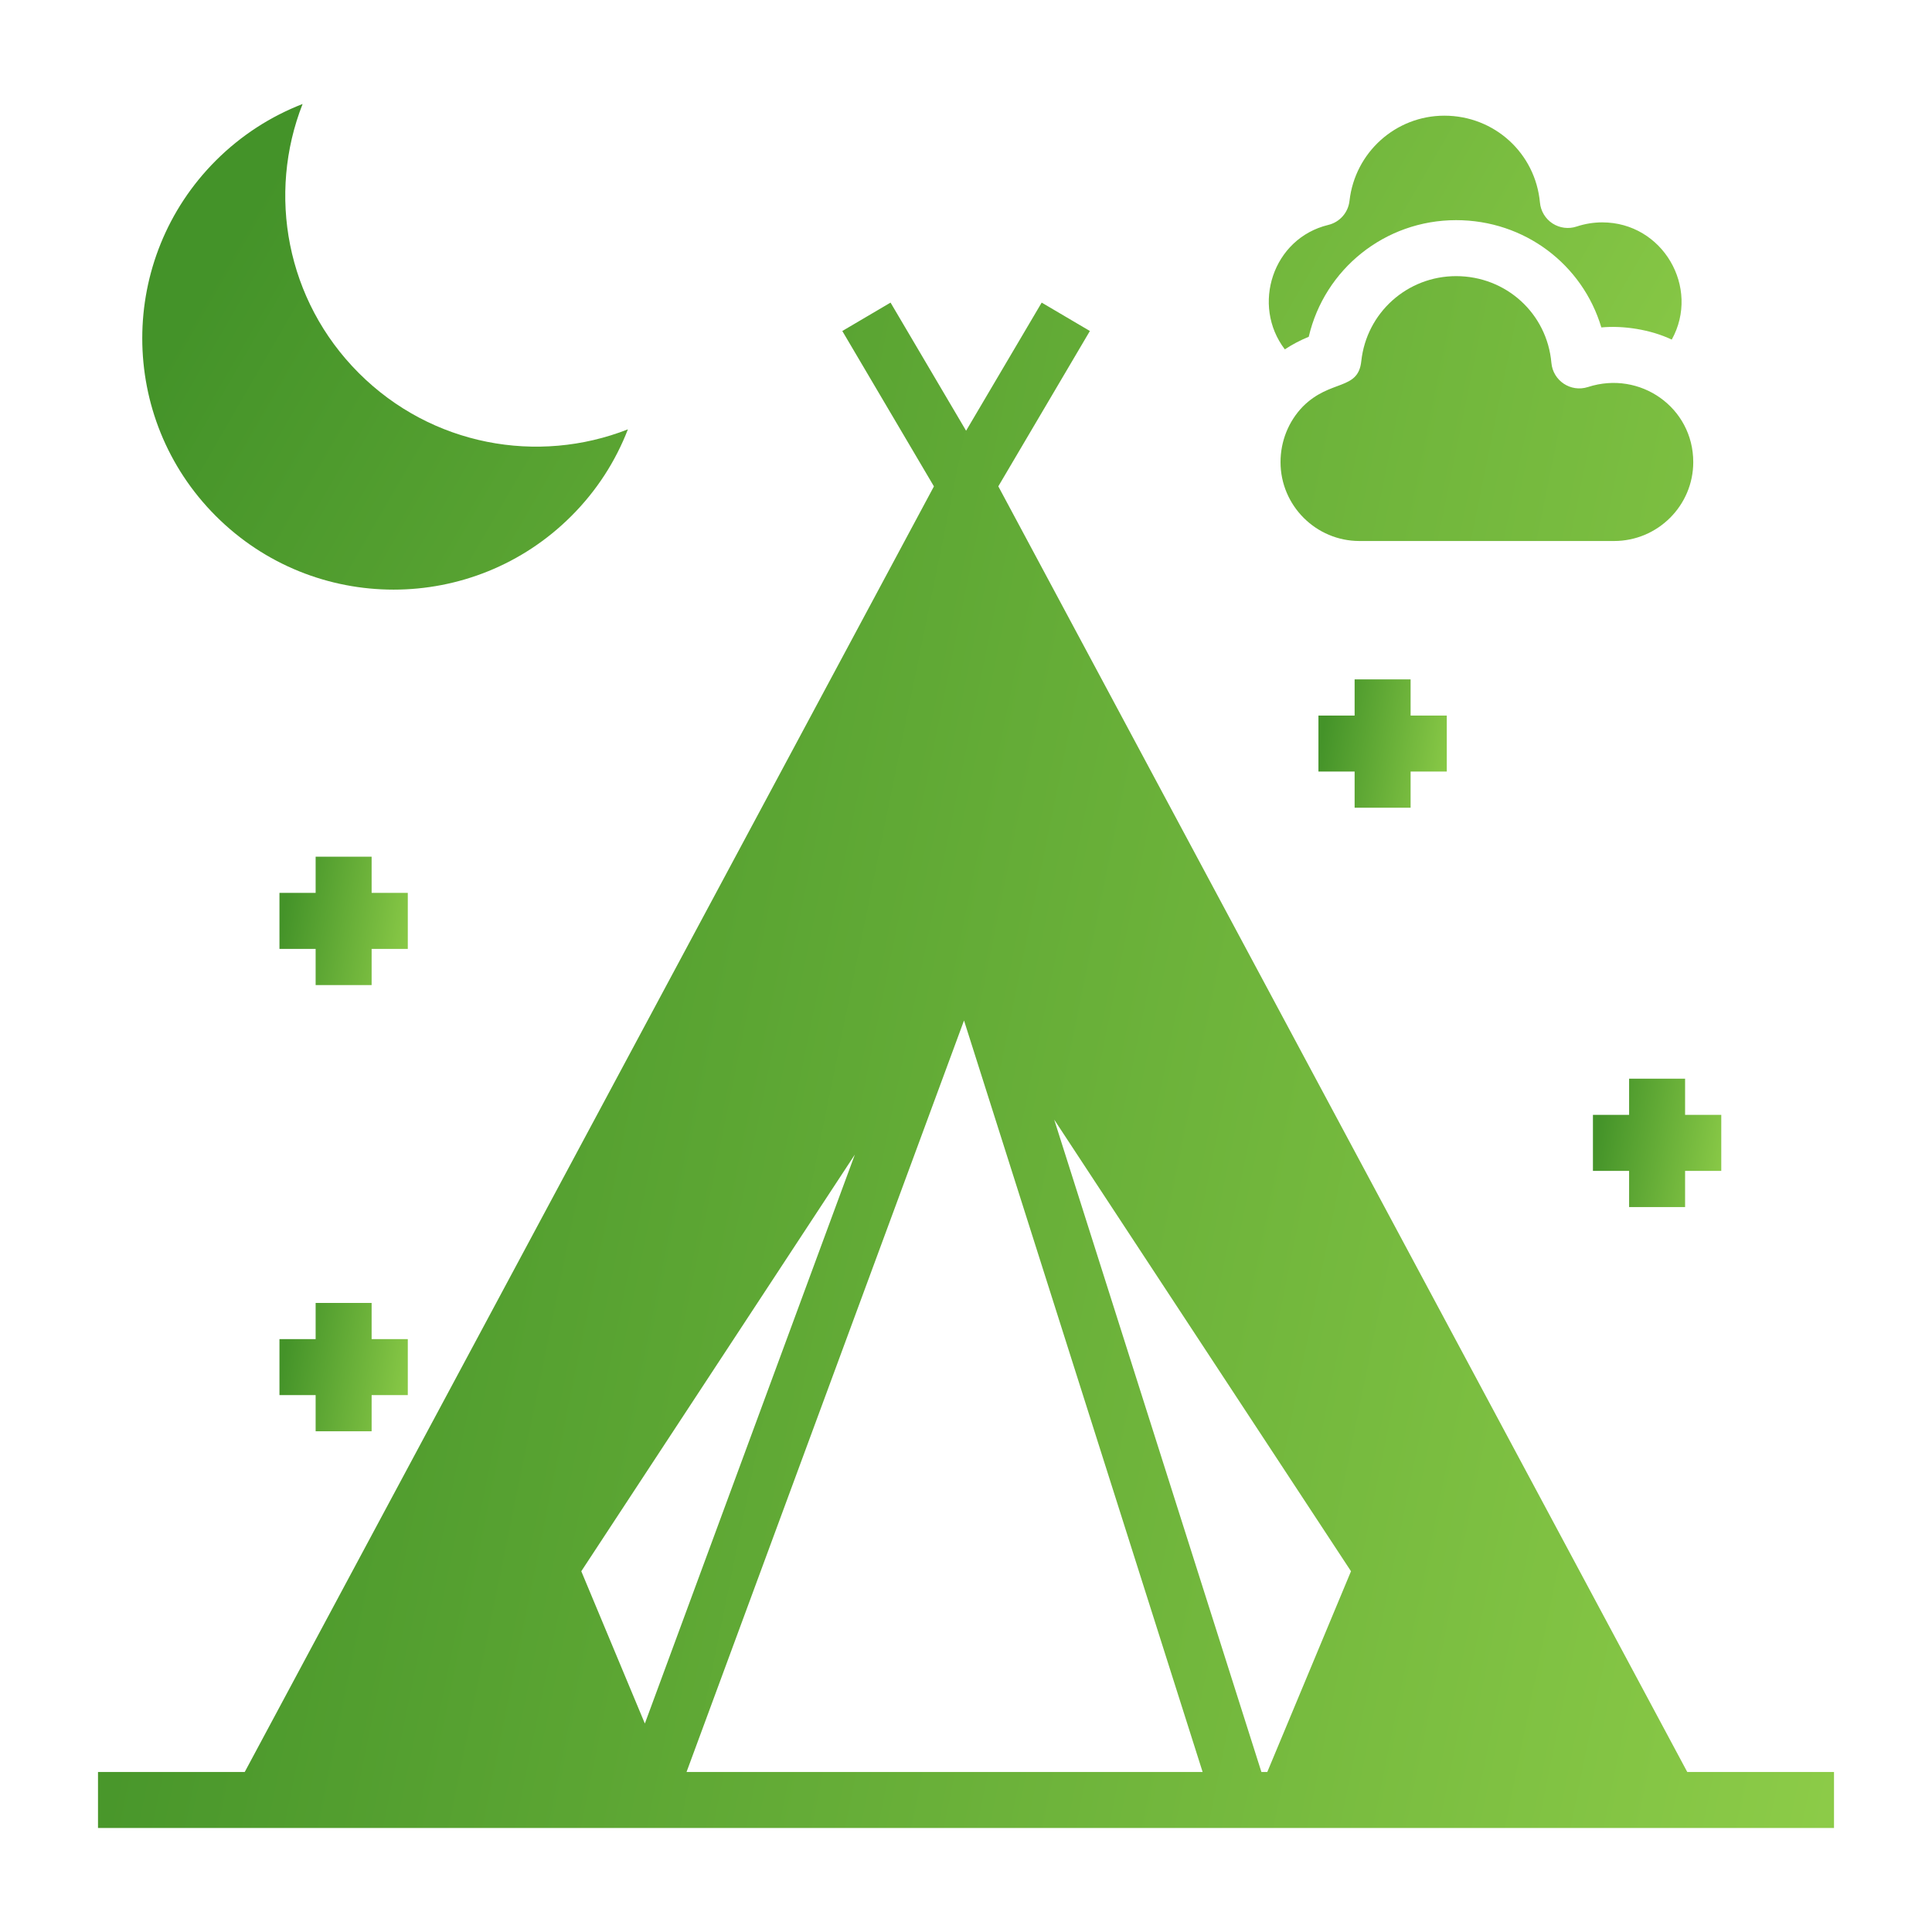 <svg width="40" height="40" viewBox="0 0 40 40" fill="none" xmlns="http://www.w3.org/2000/svg">
<g id="Outdoor camping">
<path id="Vector" d="M34.933 36.687L20.669 10.069L22.565 6.853L21.567 6.265L20.002 8.918L18.438 6.265L17.439 6.853L19.336 10.07L5.067 36.687H2.029V37.846H13.38H26.62H37.971V36.687H34.933ZM13.351 35.684L12.035 32.531L17.699 23.904L13.351 35.684ZM14.214 36.687L19.959 21.128L24.899 36.687H14.214ZM26.238 36.687H26.116L21.826 23.18L27.971 32.531L26.238 36.687ZM32.877 8.013C32.519 8.128 32.153 7.882 32.12 7.513C32.03 6.489 31.182 5.717 30.147 5.717C29.136 5.717 28.292 6.474 28.184 7.478C28.119 8.092 27.546 7.846 26.974 8.417C26.679 8.722 26.512 9.132 26.512 9.567C26.512 10.468 27.246 11.201 28.147 11.201H33.417C34.321 11.201 35.057 10.468 35.057 9.567C35.057 8.438 33.957 7.663 32.877 8.013Z" fill="url(#paint0_linear_2667_1851)"/>
<path id="Vector_2" d="M27.096 6.973C27.422 5.572 28.673 4.558 30.147 4.558C31.567 4.558 32.765 5.477 33.154 6.779C33.607 6.736 34.172 6.822 34.612 7.031C35.207 5.955 34.426 4.604 33.173 4.604C32.993 4.604 32.815 4.633 32.643 4.69C32.475 4.746 32.291 4.722 32.143 4.626C31.995 4.529 31.899 4.37 31.883 4.194C31.788 3.168 30.937 2.395 29.904 2.395C28.897 2.395 28.053 3.154 27.94 4.158C27.913 4.401 27.738 4.6 27.5 4.657C26.349 4.935 25.905 6.322 26.601 7.233C26.758 7.13 26.923 7.043 27.096 6.973ZM11.829 10.684C12.358 10.156 12.747 9.544 13 8.889C11.137 9.621 8.937 9.232 7.429 7.724C5.922 6.217 5.532 4.017 6.265 2.153C5.61 2.407 4.998 2.796 4.469 3.324C2.439 5.354 2.436 8.651 4.469 10.684C6.502 12.717 9.799 12.714 11.829 10.684Z" fill="url(#paint1_linear_2667_1851)"/>
<path id="Vector_3" d="M7.694 29.633V28.884H8.443V27.725H7.694V26.976H6.535V27.725H5.786V28.884H6.535V29.633H7.694Z" fill="url(#paint2_linear_2667_1851)"/>
<path id="Vector_4" d="M8.443 18.486H7.694V17.737H6.535V18.486H5.786V19.646H6.535V20.395H7.694V19.646H8.443V18.486Z" fill="url(#paint3_linear_2667_1851)"/>
<path id="Vector_5" d="M29.205 16.723V15.974H29.954V14.815H29.205V14.066H28.046V14.815H27.297V15.974H28.046V16.723H29.205Z" fill="url(#paint4_linear_2667_1851)"/>
<path id="Vector_6" d="M34.888 24.991V24.242H35.637V23.082H34.888V22.333H33.729V23.082H32.98V24.242H33.729V24.991H34.888Z" fill="url(#paint5_linear_2667_1851)"/>
</g>
<defs>
<linearGradient id="paint0_linear_2667_1851" x1="61.429" y1="21.782" x2="5.02" y2="10.256" gradientUnits="userSpaceOnUse">
<stop stop-color="#B2E958"/>
<stop offset="1" stop-color="#449329"/>
</linearGradient>
<linearGradient id="paint1_linear_2667_1851" x1="55.615" y1="7.181" x2="16.59" y2="-15.412" gradientUnits="userSpaceOnUse">
<stop stop-color="#B2E958"/>
<stop offset="1" stop-color="#449329"/>
</linearGradient>
<linearGradient id="paint2_linear_2667_1851" x1="10.177" y1="28.305" x2="5.973" y2="27.537" gradientUnits="userSpaceOnUse">
<stop stop-color="#B2E958"/>
<stop offset="1" stop-color="#449329"/>
</linearGradient>
<linearGradient id="paint3_linear_2667_1851" x1="10.177" y1="19.066" x2="5.973" y2="18.298" gradientUnits="userSpaceOnUse">
<stop stop-color="#B2E958"/>
<stop offset="1" stop-color="#449329"/>
</linearGradient>
<linearGradient id="paint4_linear_2667_1851" x1="31.689" y1="15.394" x2="27.484" y2="14.626" gradientUnits="userSpaceOnUse">
<stop stop-color="#B2E958"/>
<stop offset="1" stop-color="#449329"/>
</linearGradient>
<linearGradient id="paint5_linear_2667_1851" x1="37.371" y1="23.662" x2="33.167" y2="22.895" gradientUnits="userSpaceOnUse">
<stop stop-color="#B2E958"/>
<stop offset="1" stop-color="#449329"/>
</linearGradient>
</defs>
</svg>
